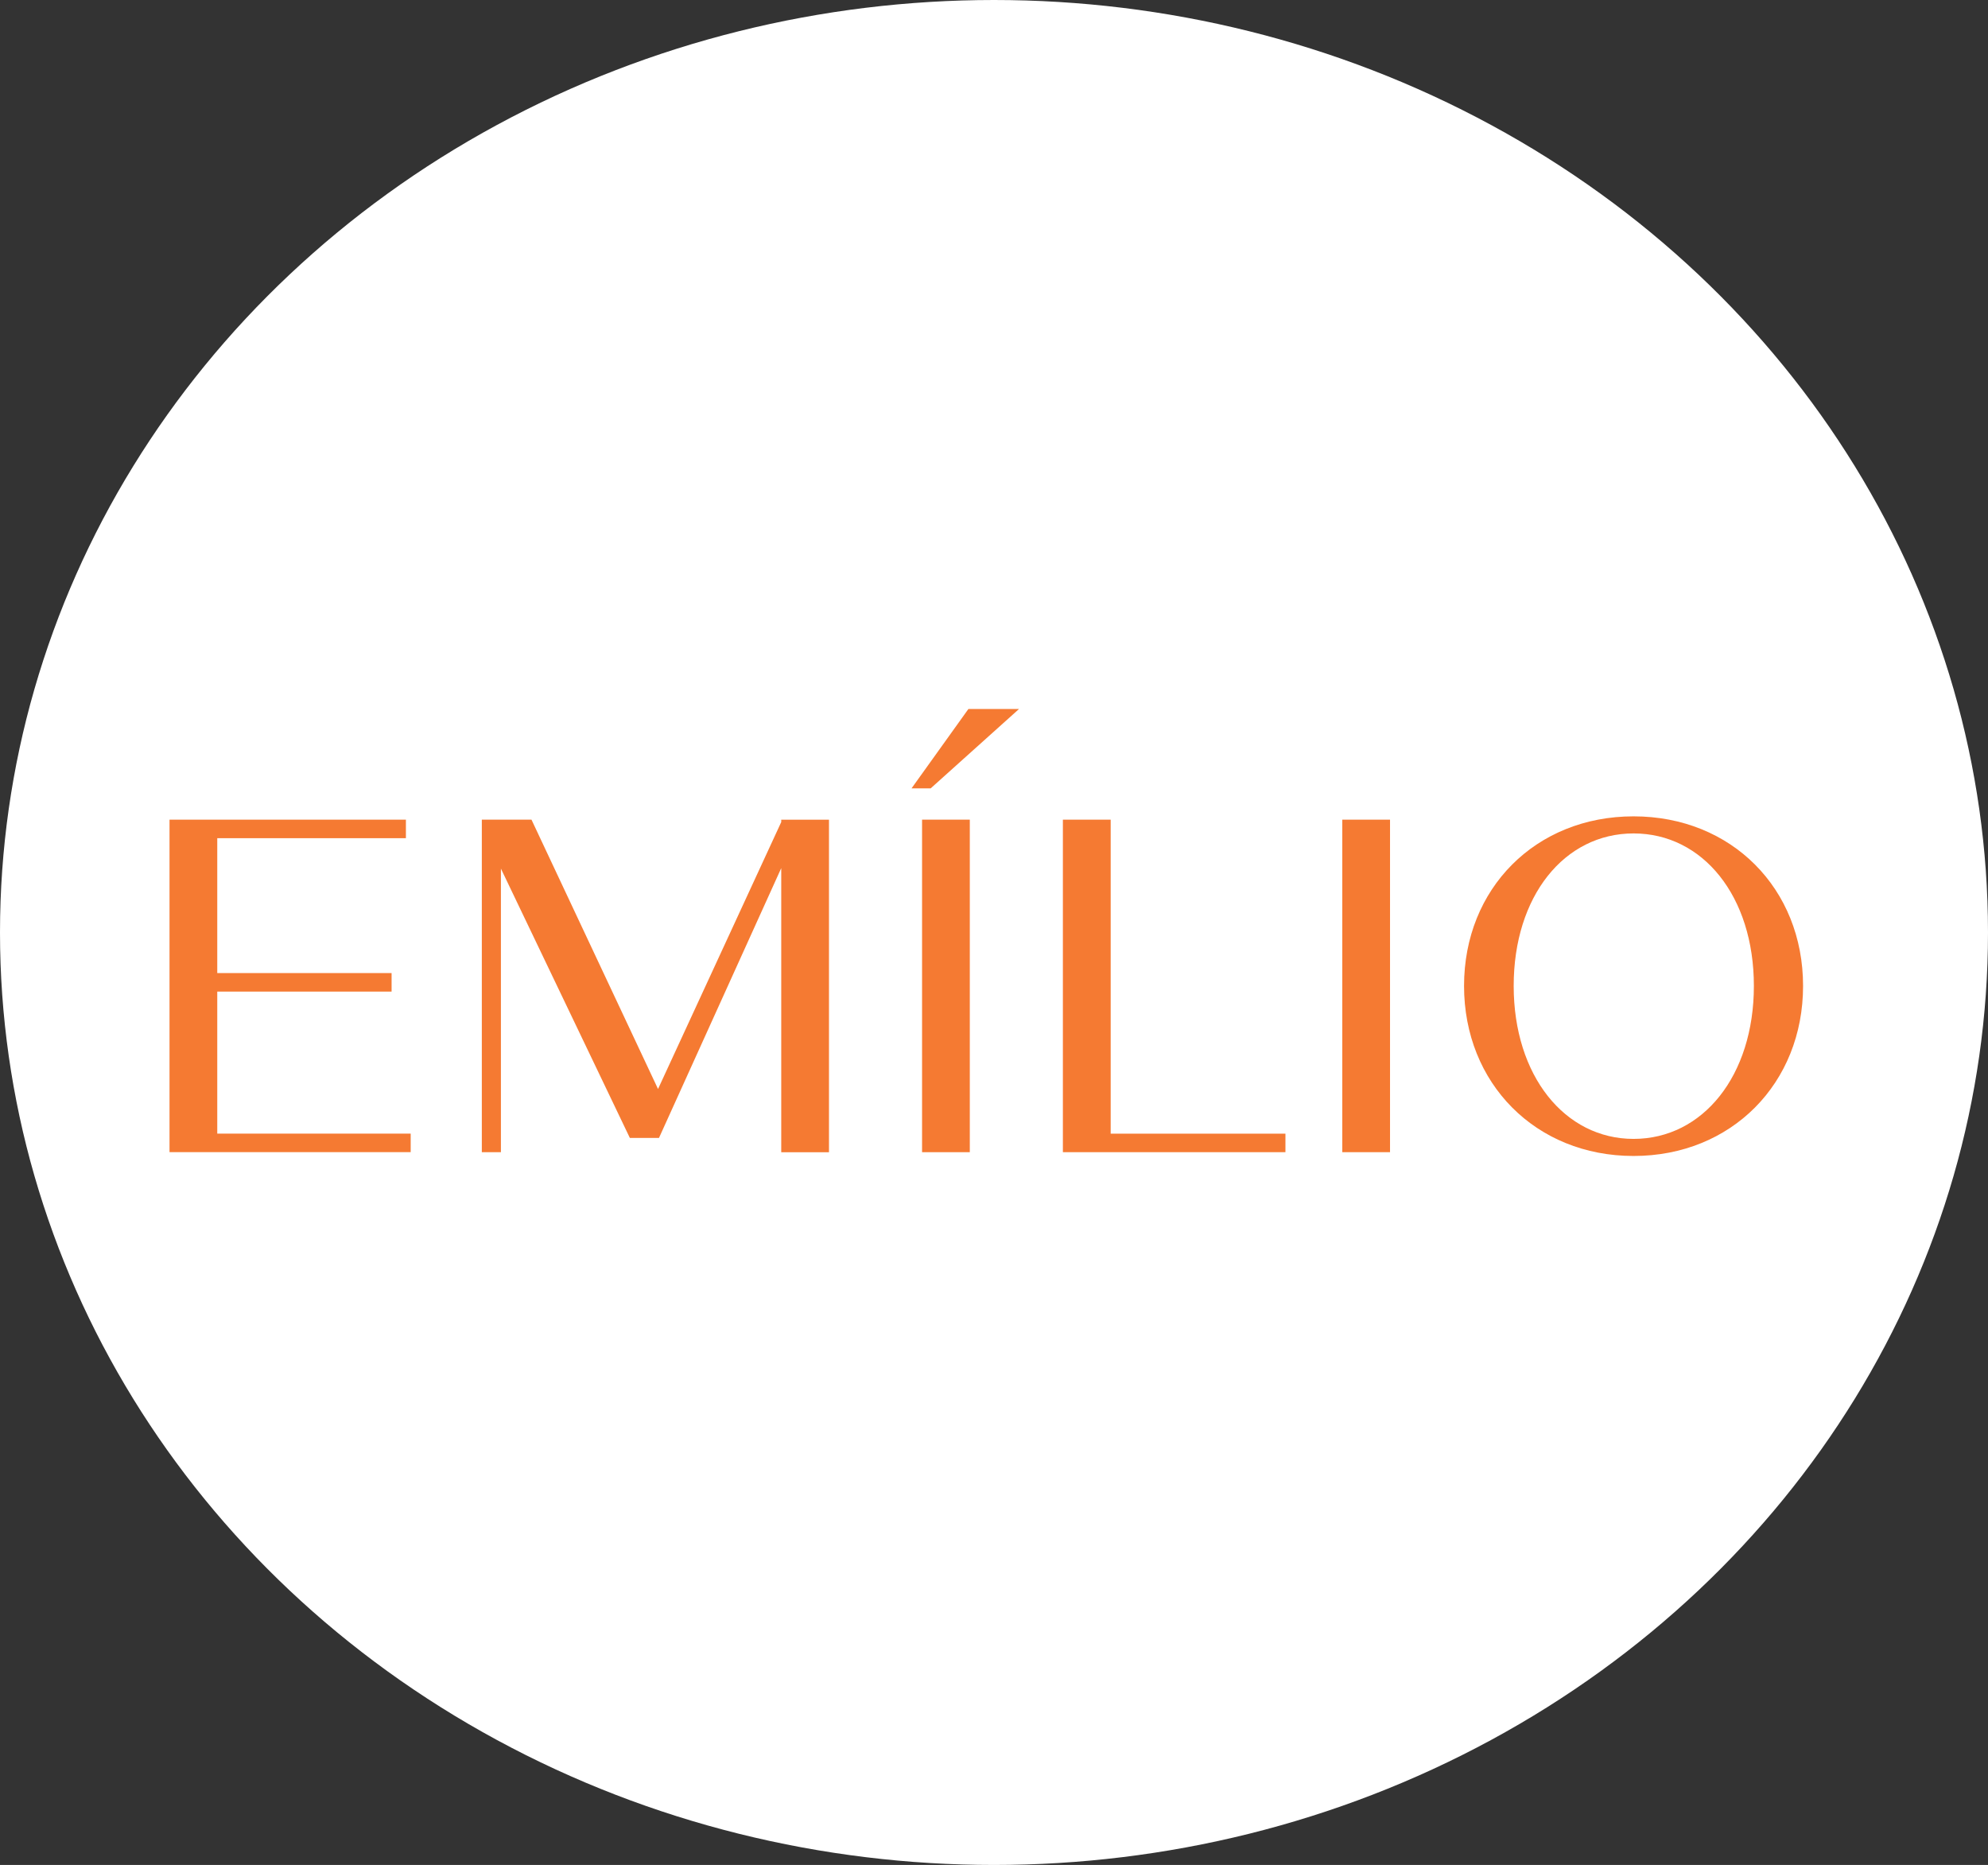 <svg width="129" height="121" viewBox="0 0 129 121" fill="none" xmlns="http://www.w3.org/2000/svg">
<rect x="0" y="0" width="129" height="121" fill="#333333" stroke="none"/>
<ellipse cx="64.5" cy="60.5" rx="64.5" ry="60.5" fill="white"/>
<path d="M11 53.18H26.339V54.382H14.098V63.133H25.41V64.335H14.098V73.55H26.649V74.751H11V53.18Z" fill="#F57A32"/>
<path d="M42.699 70.655L50.694 53.336V53.183H53.792V74.757H50.694V56.324L42.761 73.83H40.871L32.504 56.355V74.754H31.265V53.18H34.488L42.699 70.655Z" fill="#F57A32"/>
<path d="M59.15 51.148L62.839 46H66.124L60.392 51.148H59.153H59.15ZM59.832 53.18H62.93V74.754H59.832V53.18Z" fill="#F57A32"/>
<path d="M68.973 53.18H72.071V73.553H83.411V74.754H68.97V53.18H68.973Z" fill="#F57A32"/>
<path d="M87.1 53.18H90.198V74.754H87.1V53.18Z" fill="#F57A32"/>
<path d="M106.001 52.965C112.353 52.965 117 57.649 117 63.967C117 70.285 112.353 75 106.001 75C99.648 75 95.001 70.285 95.001 63.967C95.001 57.649 99.648 52.965 106.001 52.965ZM106.001 73.892C110.494 73.892 113.808 69.793 113.808 63.967C113.808 58.141 110.491 54.073 106.001 54.073C101.51 54.073 98.222 58.141 98.222 63.967C98.222 69.793 101.538 73.892 106.001 73.892Z" fill="#F57A32"/>
</svg>
